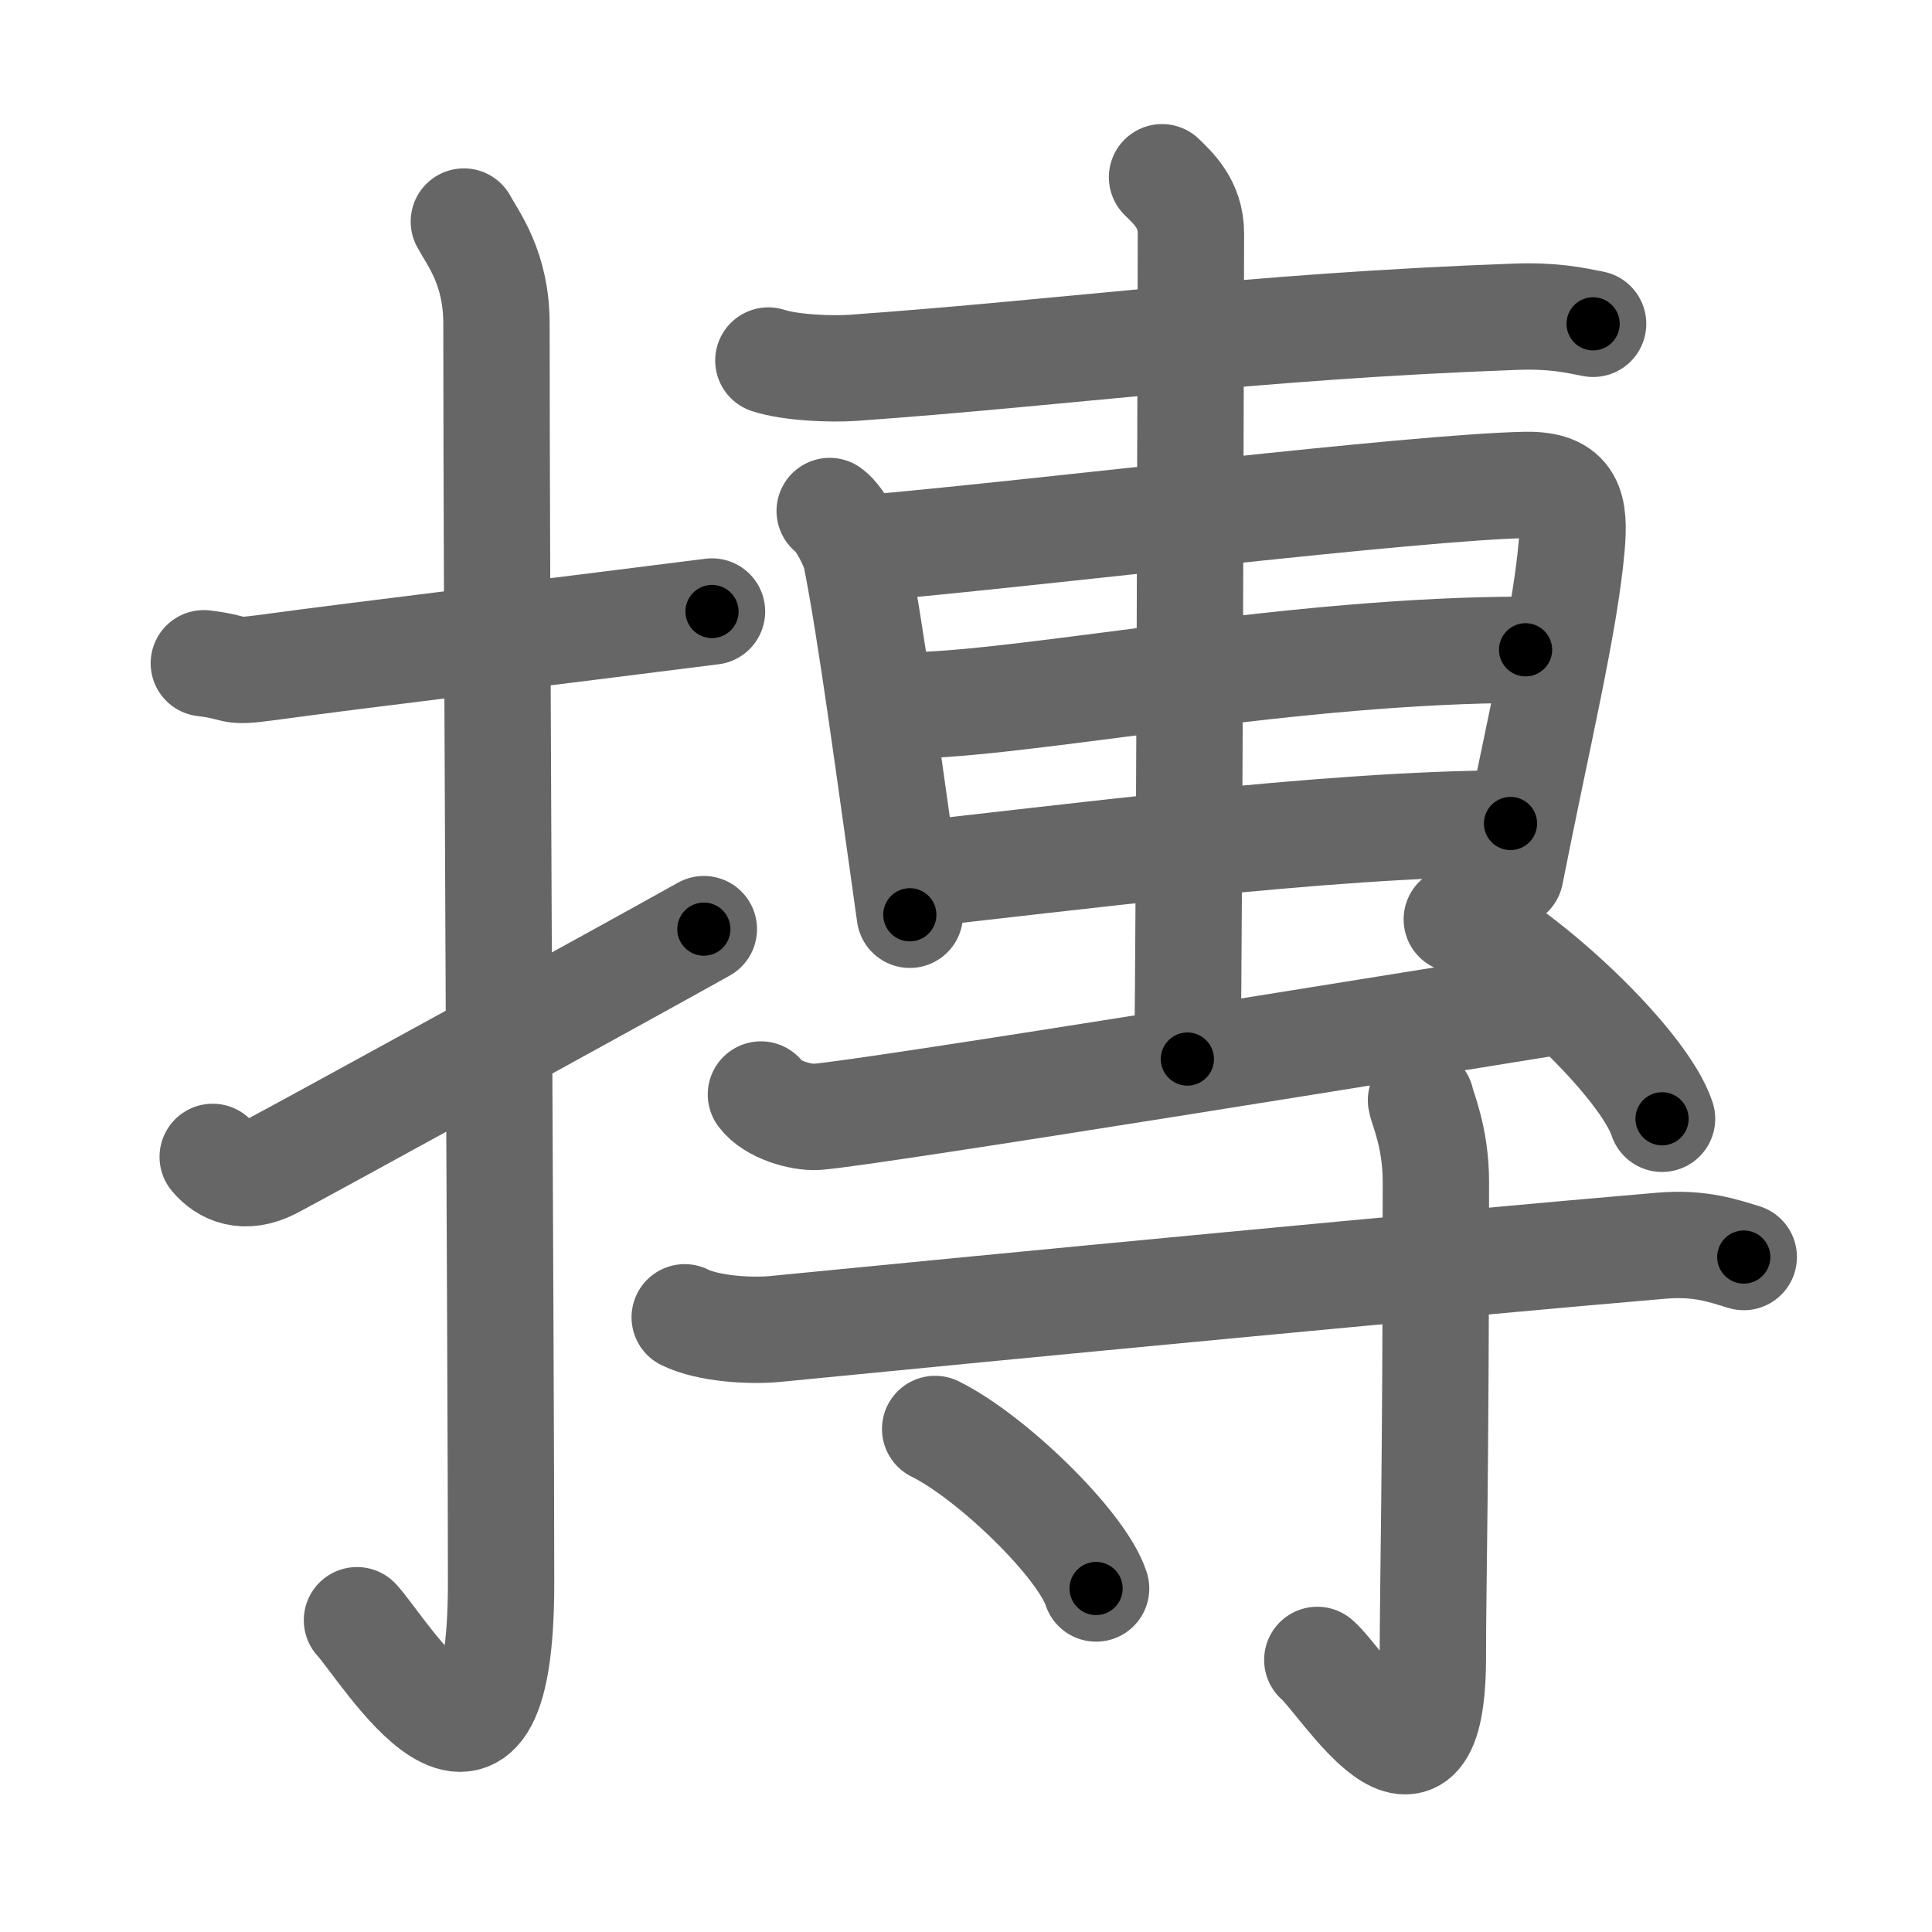 <svg xmlns="http://www.w3.org/2000/svg" viewBox="0 0 109 109" id="6476"><g fill="none" stroke="#666" stroke-width="6" stroke-linecap="round" stroke-linejoin="round"><g><g><path d="M11.5,37.42c2.08,0.25,1.27,0.55,3.5,0.25c5.5-0.75,16-2,25.17-3.17" /><path d="M26.17,12.5c0.51,0.96,1.84,2.6,1.84,5.77c0,15.94,0.26,59.09,0.26,71.05c0,14.91-6.62,3.7-8.13,2.09" /><path d="M12,65.27c0.69,0.82,1.79,1.3,3.31,0.54c0.9-0.45,20.59-11.25,24.4-13.39" /></g><g><g><g><path d="M43.35,20.34c1.25,0.41,3.54,0.5,4.8,0.41c12.22-0.87,22.44-2.34,37.35-2.88c2.09-0.08,3.34,0.19,4.38,0.4" /></g><path d="M46.81,28.83c0.6,0.42,1.37,1.99,1.48,2.55c0.81,4.02,1.85,11.8,3.04,20.23" /><path d="M49.62,30.86c9.15-0.81,30.21-3.38,36.45-3.5c2.58-0.05,2.79,1.27,2.6,3.47c-0.38,4.33-1.92,10.68-3.46,18.48" /><path d="M51.78,39.79c6.9-0.21,21.3-3.13,34.29-3.13" /><path d="M51.38,49.36c8.02-0.84,23.4-2.9,33.84-2.9" /><g><path d="M65.56,10c0.61,0.6,1.63,1.5,1.63,3.16c0,1.2-0.08,39.13-0.2,46.59" /></g><path d="M42.93,61.75c0.63,0.86,2.27,1.32,3.16,1.26c2.97-0.21,36.32-5.64,41.85-6.52" /><path d="M82.19,51.87c4.09,1.99,10.56,8.16,11.58,11.25" /></g><g><path d="M38.63,74.32c1.33,0.66,3.74,0.79,5.08,0.66c12.39-1.22,38.24-3.7,50.03-4.7c2.2-0.19,3.54,0.31,4.64,0.64" /><path d="M80.17,62.08c0.06,0.4,0.84,2.06,0.84,4.58c0,16.93-0.17,22.67-0.17,26.78c0,9.99-5.05,1.48-6.52,0.21" /><path d="M52.76,80.62c3.21,1.59,8.28,6.53,9.08,9" /></g></g></g></g><g fill="none" stroke="#000" stroke-width="3" stroke-linecap="round" stroke-linejoin="round"><path d="M11.5,37.42c2.08,0.25,1.27,0.55,3.5,0.25c5.5-0.75,16-2,25.17-3.17" stroke-dasharray="28.913" stroke-dashoffset="28.913"><animate attributeName="stroke-dashoffset" values="28.913;28.913;0" dur="0.289s" fill="freeze" begin="0s;6476.click" /></path><path d="M26.17,12.5c0.51,0.96,1.84,2.6,1.84,5.77c0,15.94,0.26,59.09,0.26,71.05c0,14.91-6.62,3.7-8.13,2.09" stroke-dasharray="93.981" stroke-dashoffset="93.981"><animate attributeName="stroke-dashoffset" values="93.981" fill="freeze" begin="6476.click" /><animate attributeName="stroke-dashoffset" values="93.981;93.981;0" keyTimes="0;0.29;1" dur="0.996s" fill="freeze" begin="0s;6476.click" /></path><path d="M12,65.27c0.69,0.82,1.79,1.3,3.31,0.54c0.9-0.45,20.59-11.25,24.4-13.39" stroke-dasharray="31.492" stroke-dashoffset="31.492"><animate attributeName="stroke-dashoffset" values="31.492" fill="freeze" begin="6476.click" /><animate attributeName="stroke-dashoffset" values="31.492;31.492;0" keyTimes="0;0.76;1" dur="1.311s" fill="freeze" begin="0s;6476.click" /></path><path d="M43.35,20.34c1.25,0.41,3.54,0.5,4.8,0.41c12.22-0.87,22.44-2.34,37.35-2.88c2.09-0.08,3.34,0.19,4.38,0.4" stroke-dasharray="46.718" stroke-dashoffset="46.718"><animate attributeName="stroke-dashoffset" values="46.718" fill="freeze" begin="6476.click" /><animate attributeName="stroke-dashoffset" values="46.718;46.718;0" keyTimes="0;0.737;1" dur="1.778s" fill="freeze" begin="0s;6476.click" /></path><path d="M46.81,28.83c0.6,0.42,1.37,1.99,1.48,2.55c0.81,4.02,1.85,11.8,3.04,20.23" stroke-dasharray="23.446" stroke-dashoffset="23.446"><animate attributeName="stroke-dashoffset" values="23.446" fill="freeze" begin="6476.click" /><animate attributeName="stroke-dashoffset" values="23.446;23.446;0" keyTimes="0;0.884;1" dur="2.012s" fill="freeze" begin="0s;6476.click" /></path><path d="M49.62,30.86c9.15-0.81,30.21-3.38,36.45-3.5c2.58-0.05,2.79,1.27,2.6,3.47c-0.38,4.33-1.92,10.68-3.46,18.48" stroke-dasharray="60.692" stroke-dashoffset="60.692"><animate attributeName="stroke-dashoffset" values="60.692" fill="freeze" begin="6476.click" /><animate attributeName="stroke-dashoffset" values="60.692;60.692;0" keyTimes="0;0.815;1" dur="2.468s" fill="freeze" begin="0s;6476.click" /></path><path d="M51.78,39.79c6.9-0.21,21.3-3.13,34.29-3.13" stroke-dasharray="34.455" stroke-dashoffset="34.455"><animate attributeName="stroke-dashoffset" values="34.455" fill="freeze" begin="6476.click" /><animate attributeName="stroke-dashoffset" values="34.455;34.455;0" keyTimes="0;0.877;1" dur="2.813s" fill="freeze" begin="0s;6476.click" /></path><path d="M51.38,49.36c8.02-0.84,23.4-2.9,33.84-2.9" stroke-dasharray="33.981" stroke-dashoffset="33.981"><animate attributeName="stroke-dashoffset" values="33.981" fill="freeze" begin="6476.click" /><animate attributeName="stroke-dashoffset" values="33.981;33.981;0" keyTimes="0;0.892;1" dur="3.153s" fill="freeze" begin="0s;6476.click" /></path><path d="M65.56,10c0.61,0.6,1.63,1.5,1.63,3.16c0,1.2-0.08,39.13-0.2,46.59" stroke-dasharray="50.265" stroke-dashoffset="50.265"><animate attributeName="stroke-dashoffset" values="50.265" fill="freeze" begin="6476.click" /><animate attributeName="stroke-dashoffset" values="50.265;50.265;0" keyTimes="0;0.862;1" dur="3.656s" fill="freeze" begin="0s;6476.click" /></path><path d="M42.93,61.75c0.63,0.86,2.27,1.32,3.16,1.26c2.97-0.21,36.32-5.64,41.85-6.52" stroke-dasharray="45.869" stroke-dashoffset="45.869"><animate attributeName="stroke-dashoffset" values="45.869" fill="freeze" begin="6476.click" /><animate attributeName="stroke-dashoffset" values="45.869;45.869;0" keyTimes="0;0.888;1" dur="4.115s" fill="freeze" begin="0s;6476.click" /></path><path d="M82.19,51.87c4.09,1.99,10.56,8.16,11.58,11.25" stroke-dasharray="16.381" stroke-dashoffset="16.381"><animate attributeName="stroke-dashoffset" values="16.381" fill="freeze" begin="6476.click" /><animate attributeName="stroke-dashoffset" values="16.381;16.381;0" keyTimes="0;0.962;1" dur="4.279s" fill="freeze" begin="0s;6476.click" /></path><path d="M38.63,74.32c1.33,0.66,3.74,0.79,5.08,0.66c12.39-1.22,38.24-3.7,50.03-4.7c2.2-0.19,3.54,0.31,4.64,0.64" stroke-dasharray="60.146" stroke-dashoffset="60.146"><animate attributeName="stroke-dashoffset" values="60.146" fill="freeze" begin="6476.click" /><animate attributeName="stroke-dashoffset" values="60.146;60.146;0" keyTimes="0;0.904;1" dur="4.731s" fill="freeze" begin="0s;6476.click" /></path><path d="M80.17,62.08c0.06,0.4,0.84,2.06,0.84,4.58c0,16.93-0.17,22.67-0.17,26.78c0,9.99-5.05,1.48-6.52,0.21" stroke-dasharray="43.776" stroke-dashoffset="43.776"><animate attributeName="stroke-dashoffset" values="43.776" fill="freeze" begin="6476.click" /><animate attributeName="stroke-dashoffset" values="43.776;43.776;0" keyTimes="0;0.915;1" dur="5.169s" fill="freeze" begin="0s;6476.click" /></path><path d="M52.76,80.62c3.21,1.59,8.28,6.53,9.08,9" stroke-dasharray="12.972" stroke-dashoffset="12.972"><animate attributeName="stroke-dashoffset" values="12.972" fill="freeze" begin="6476.click" /><animate attributeName="stroke-dashoffset" values="12.972;12.972;0" keyTimes="0;0.952;1" dur="5.428s" fill="freeze" begin="0s;6476.click" /></path></g></svg>